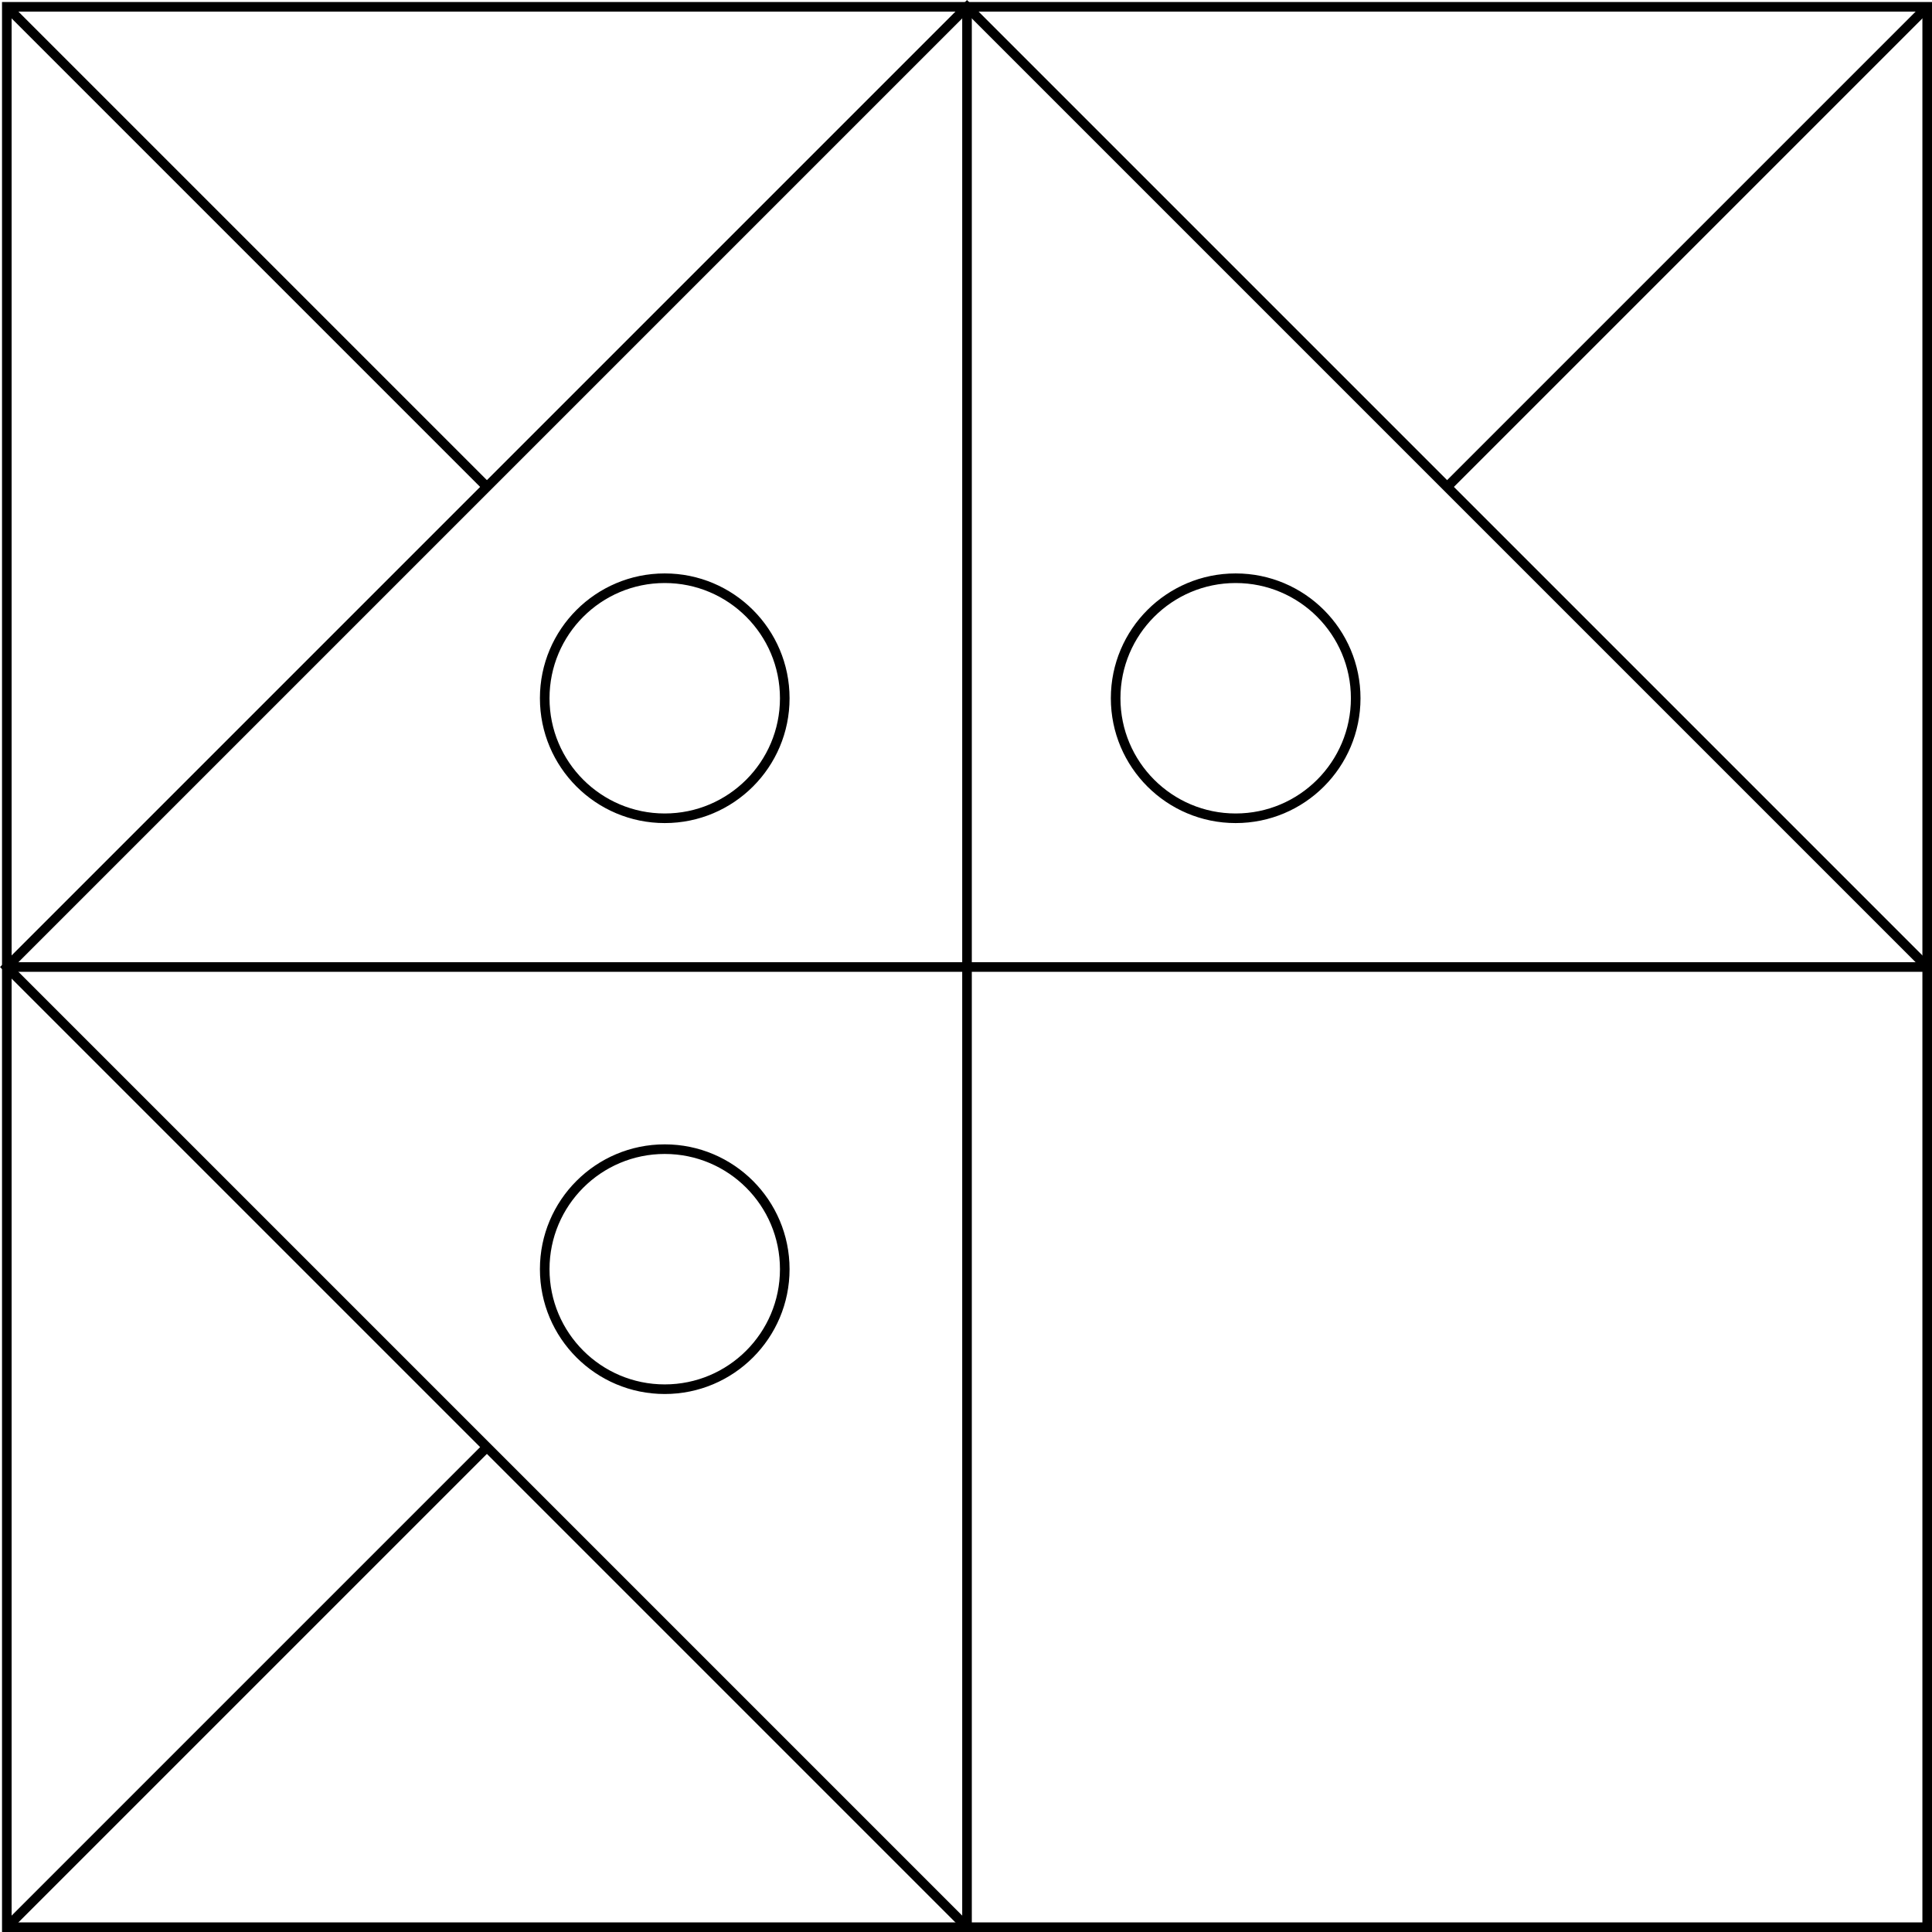 <svg xmlns="http://www.w3.org/2000/svg" viewBox="0 0 201.21 201.21"><defs><style>.cls-1{fill:none;stroke:#000;stroke-miterlimit:10;}</style></defs><title>Artboard1</title><g id="Layer_2" data-name="Layer 2"><g id="Layer_1-2" data-name="Layer 1"><rect class="cls-1" x="0.71" y="0.71" width="200" height="200"/><polyline class="cls-1" points="100.71 200.71 0.71 100.71 100.71 0.71 200.71 100.71"/><line class="cls-1" x1="0.71" y1="100.71" x2="200.71" y2="100.71"/><line class="cls-1" x1="100.71" y1="0.71" x2="100.71" y2="200.71"/><line class="cls-1" x1="0.71" y1="200.71" x2="50.71" y2="150.71"/><line class="cls-1" x1="200.71" y1="0.71" x2="150.71" y2="50.71"/><line class="cls-1" x1="0.71" y1="0.71" x2="50.71" y2="50.71"/><circle class="cls-1" cx="69.23" cy="72.72" r="12.5"/><circle class="cls-1" cx="69.23" cy="132.18" r="12.5"/><circle class="cls-1" cx="128.69" cy="72.72" r="12.5"/></g></g></svg>